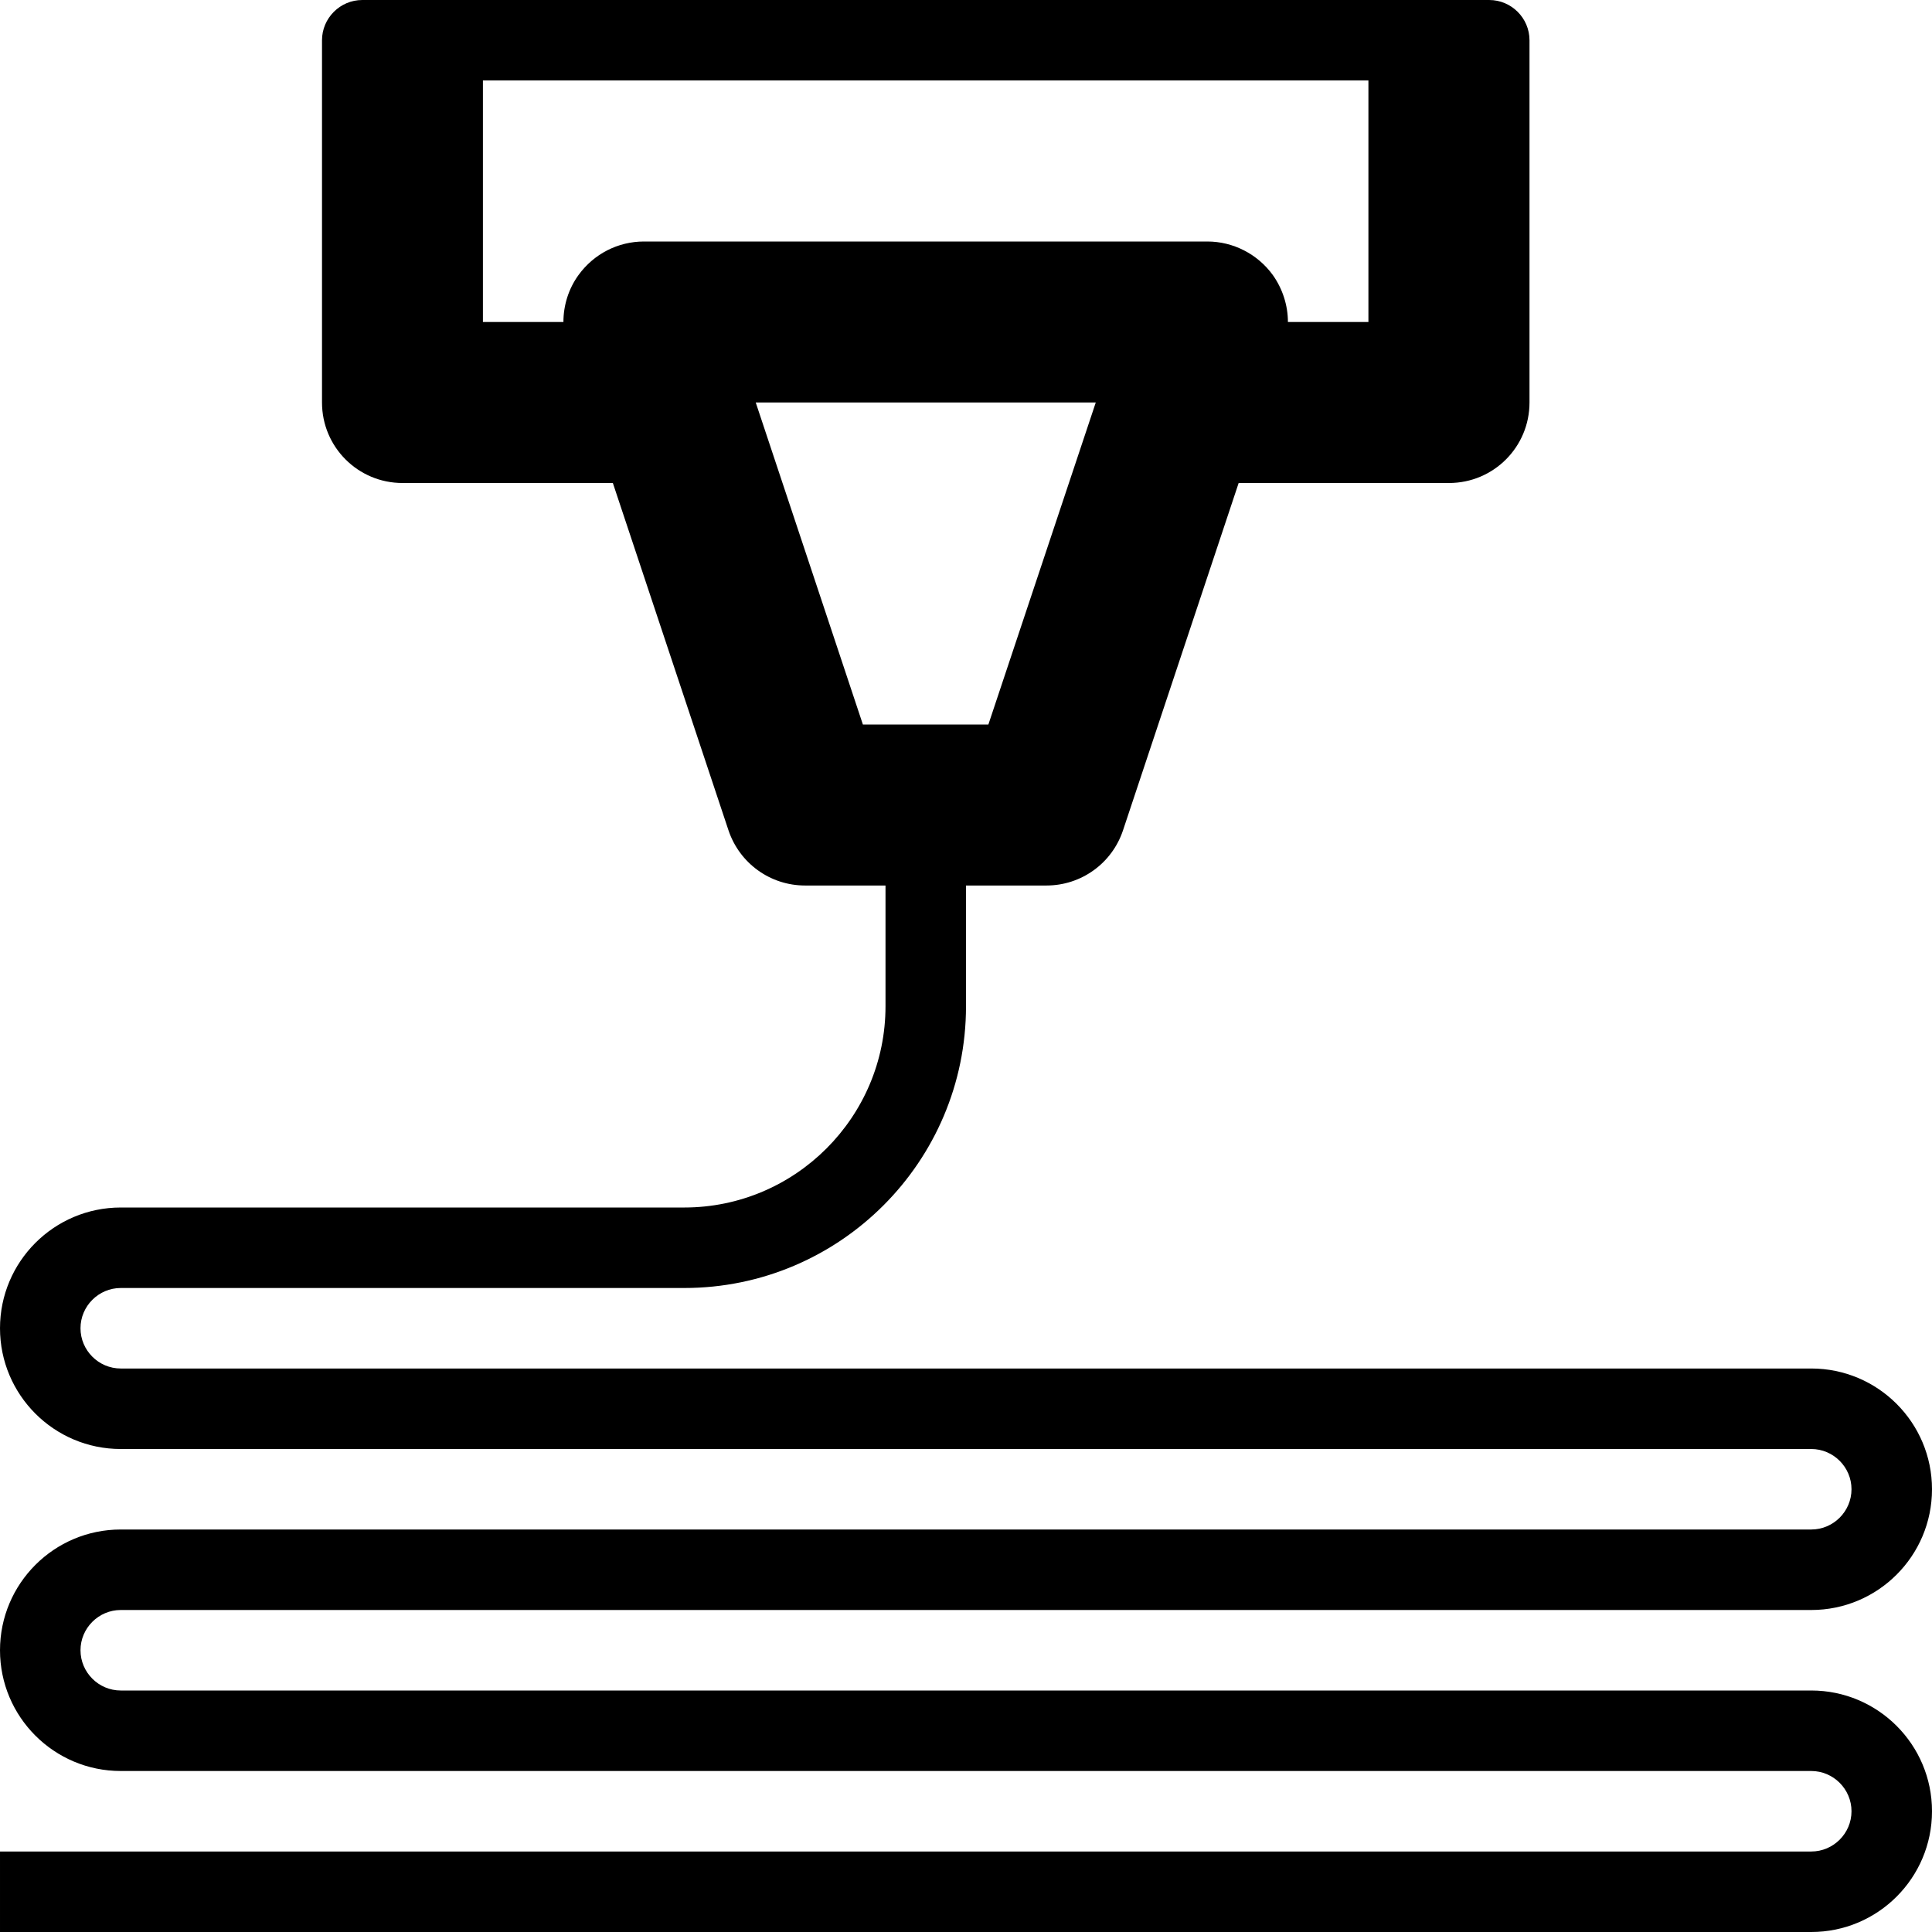 <!-- Generated by IcoMoon.io -->
<svg version="1.1" xmlns="http://www.w3.org/2000/svg" width="24" height="24" viewBox="0 0 24 24">
<path d="M22.5 21h-21c-0.275 0-0.5-0.225-0.5-0.5s0.225-0.5 0.5-0.5h21c0.828 0 1.5-0.672 1.5-1.5s-0.672-1.5-1.5-1.5h-21c-0.275 0-0.5-0.225-0.5-0.5s0.225-0.5 0.5-0.5h7c1.931 0 3.5-1.569 3.5-3.5v-1.5h1c0.431 0 0.813-0.275 0.95-0.684l1.437-4.316h2.613c0.553 0 1-0.447 1-1v-4.5c0-0.275-0.225-0.5-0.5-0.5h-14c-0.275 0-0.5 0.225-0.5 0.5v4.5c0 0.553 0.447 1 1 1h2.613l1.437 4.316c0.138 0.409 0.519 0.684 0.95 0.684h1v1.5c0 1.378-1.122 2.5-2.5 2.5h-7c-0.828 0-1.5 0.672-1.5 1.5s0.672 1.5 1.5 1.5h21c0.275 0 0.5 0.225 0.5 0.5s-0.225 0.5-0.5 0.5h-21c-0.828 0-1.5 0.672-1.5 1.5s0.672 1.5 1.5 1.5h21c0.275 0 0.5 0.225 0.5 0.5s-0.225 0.5-0.5 0.5h-22.5v1h22.5c0.828 0 1.5-0.672 1.5-1.5s-0.672-1.5-1.5-1.5zM8 3c-0.322 0-0.622 0.153-0.813 0.416-0.125 0.172-0.188 0.378-0.188 0.584h-1v-3h11v3h-1c0-0.206-0.066-0.413-0.188-0.584-0.188-0.259-0.491-0.416-0.813-0.416h-7zM9.387 5h4.225l-1.334 4h-1.559l-1.331-4z"></path>
</svg>
